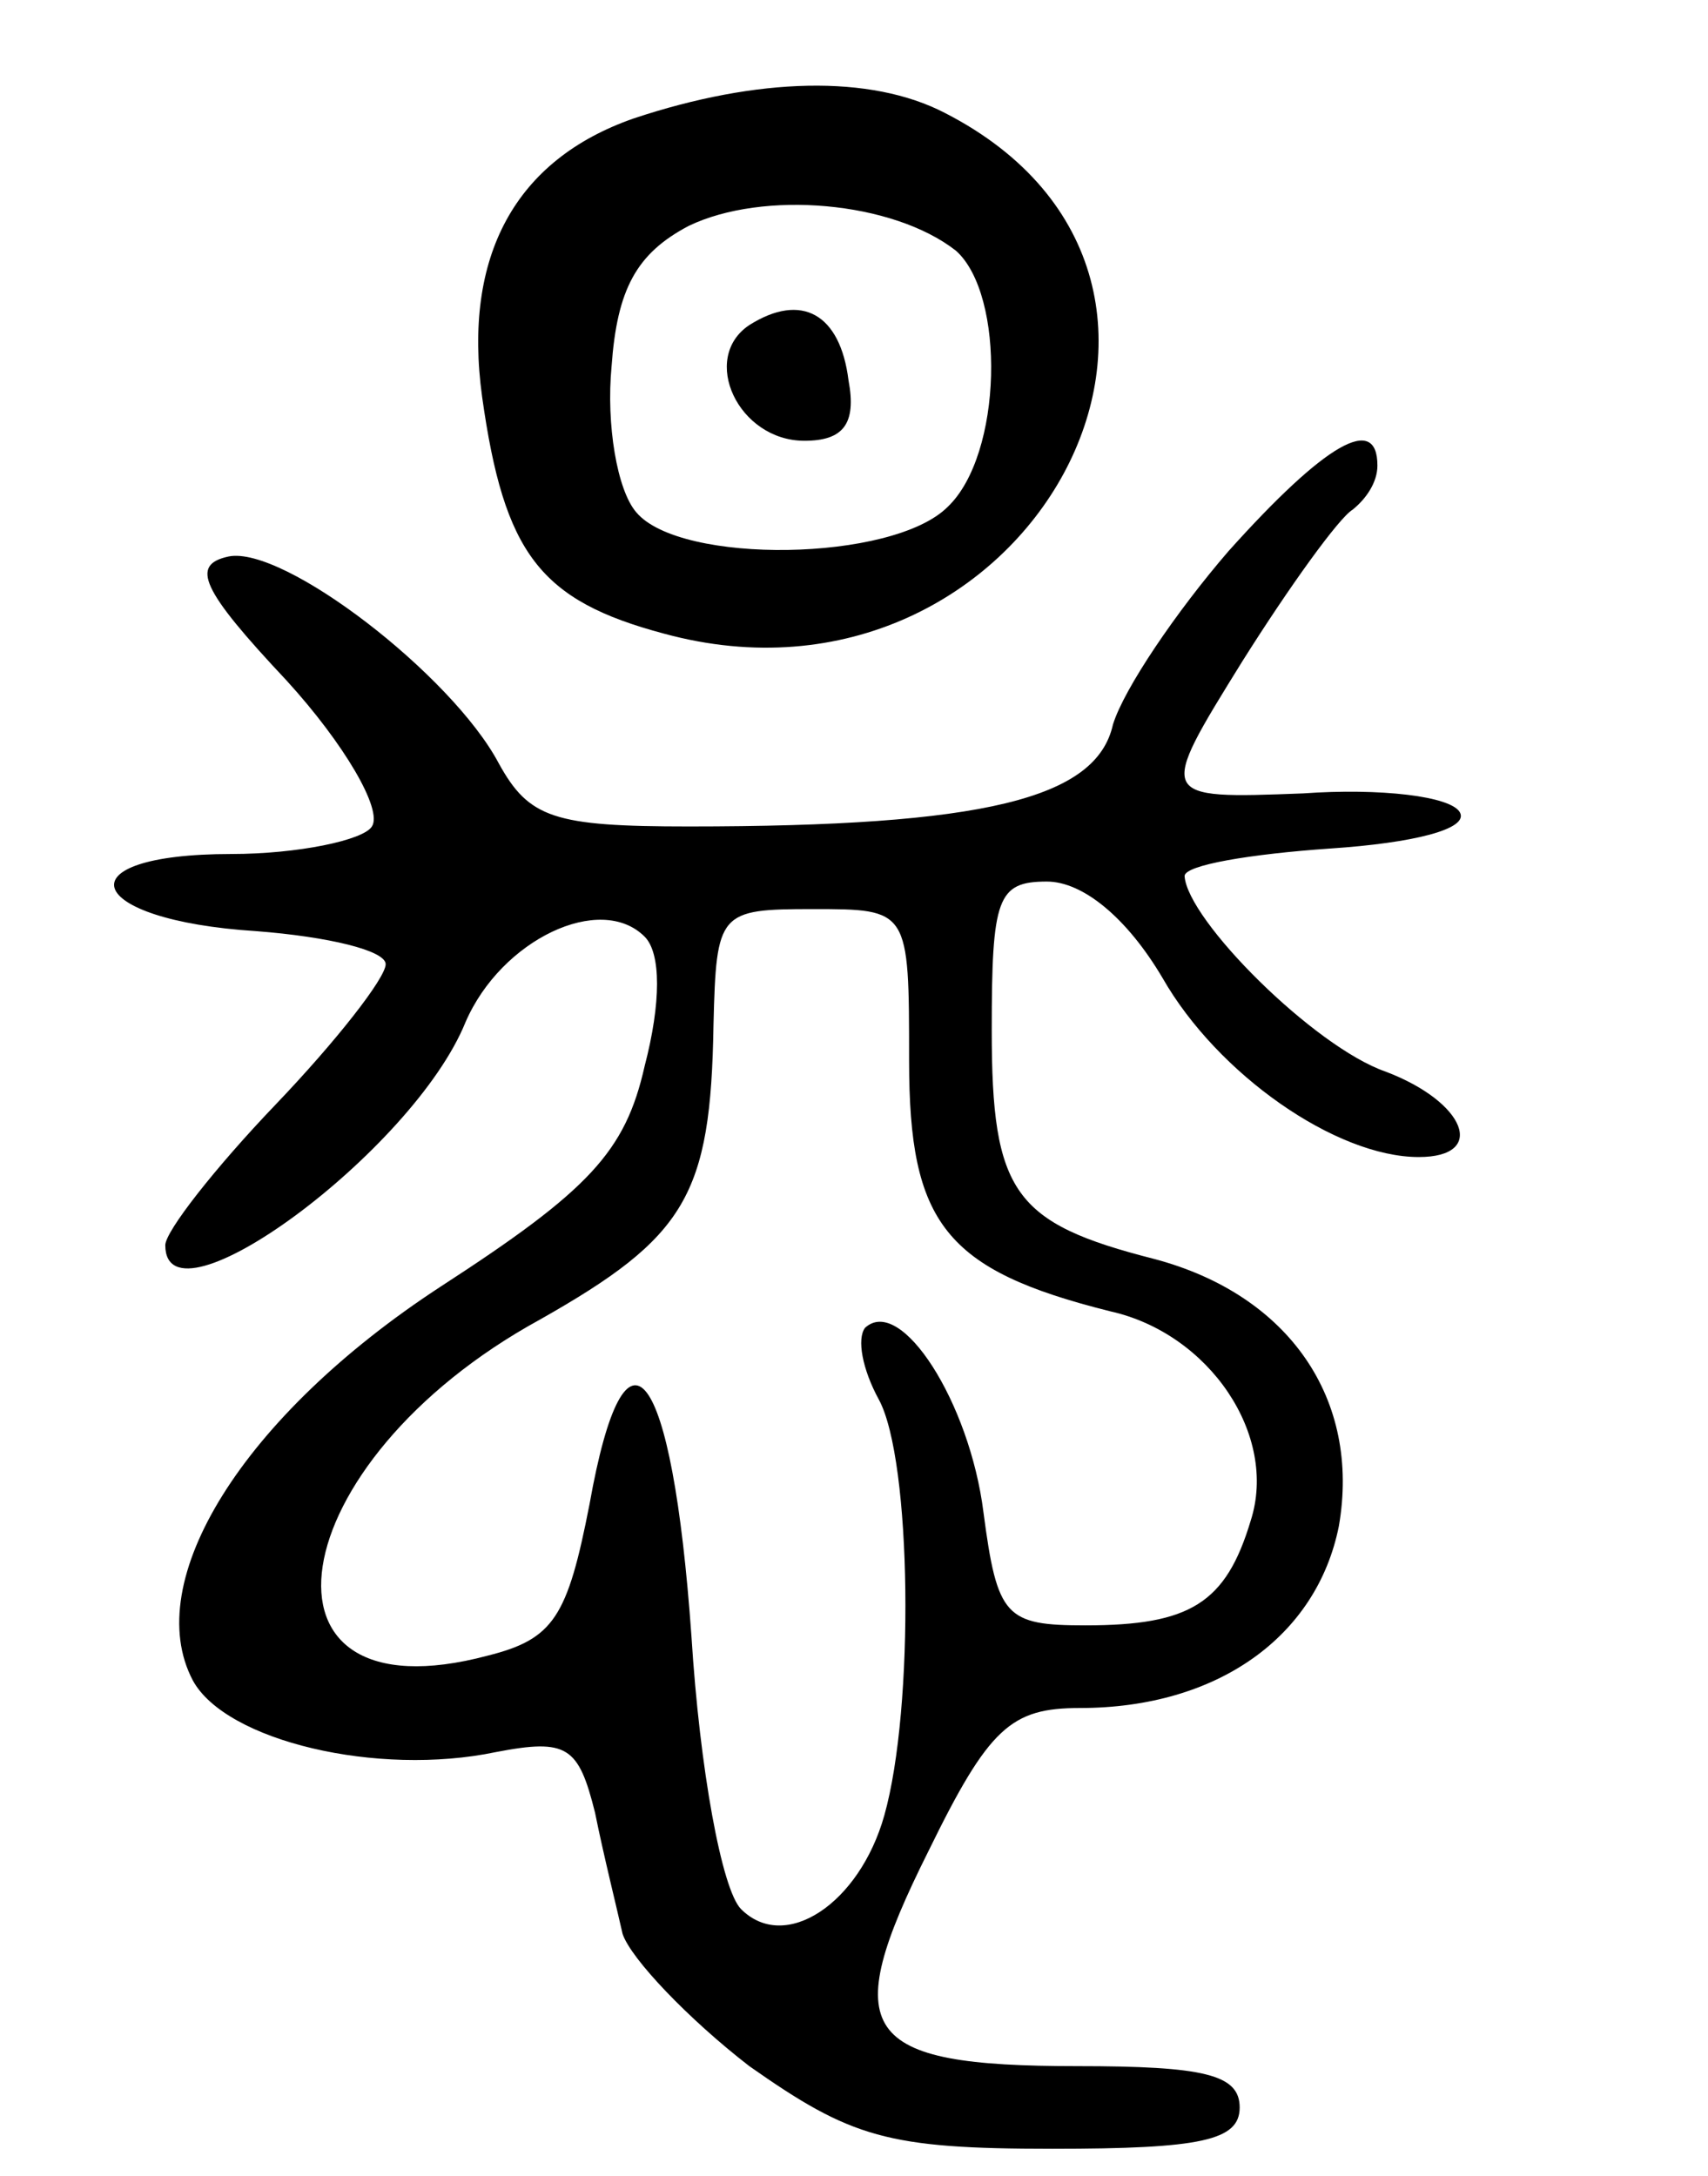 <svg version="1.0" xmlns="http://www.w3.org/2000/svg"
 width="62pt" height="79pt" viewBox="0 0 62 79"
 preserveAspectRatio="xMidYMid meet">
<g transform="translate(0,79) scale(0.1,-0.1)"
fill="#000000" stroke="none">
<path d="M230 747 c-43 -15 -62 -50 -55 -101 8 -57 21 -74 66 -86 132 -36 221
128 102 189 -27 14 -68 13 -113 -2z m117 -48 c18 -16 17 -74 -3 -93 -20 -20
-97 -21 -113 -2 -7 8 -11 32 -9 53 2 28 9 41 28 51 27 13 74 9 97 -9z"/>
<path d="M272 672 c-18 -12 -4 -42 20 -42 14 0 19 6 16 22 -3 24 -17 32 -36
20z"/>
<path d="M446 590 c-19 -22 -38 -50 -42 -63 -6 -27 -47 -37 -154 -37 -49 0
-58 3 -69 23 -17 32 -78 79 -98 75 -14 -3 -10 -12 21 -45 21 -23 35 -47 31
-53 -3 -5 -27 -10 -51 -10 -62 0 -54 -24 9 -28 26 -2 47 -7 47 -12 0 -5 -18
-28 -40 -51 -22 -23 -40 -46 -40 -51 0 -32 90 34 109 81 13 30 49 47 65 31 6
-6 6 -24 0 -47 -7 -31 -20 -45 -74 -80 -72 -47 -109 -107 -90 -143 12 -22 67
-35 110 -26 26 5 30 2 36 -22 3 -15 8 -35 10 -44 3 -9 24 -31 46 -48 37 -26
50 -30 110 -30 54 0 68 3 68 15 0 12 -13 15 -59 15 -79 0 -87 12 -54 78 22 45
30 52 55 52 50 0 86 26 94 66 8 46 -18 84 -67 97 -51 13 -59 24 -59 83 0 48 2
54 20 54 13 0 29 -13 42 -35 20 -35 63 -65 93 -65 25 0 17 20 -12 31 -26 9
-72 55 -73 71 0 4 24 8 53 10 30 2 50 7 47 13 -3 6 -29 9 -57 7 -53 -2 -53 -2
-22 48 17 27 35 52 40 55 5 4 9 10 9 16 0 19 -19 8 -54 -31z m-116 -185 c0
-59 13 -76 73 -91 36 -8 61 -45 51 -76 -9 -30 -22 -38 -60 -38 -29 0 -32 3
-37 41 -5 40 -30 79 -43 67 -3 -4 -1 -15 5 -26 12 -22 13 -112 2 -151 -9 -32
-36 -50 -52 -34 -7 7 -15 51 -18 99 -7 99 -24 121 -37 48 -8 -41 -13 -49 -37
-55 -90 -24 -76 70 19 122 53 30 62 45 63 107 1 41 2 42 36 42 35 0 35 0 35
-55z"/>
</g>
</svg>
